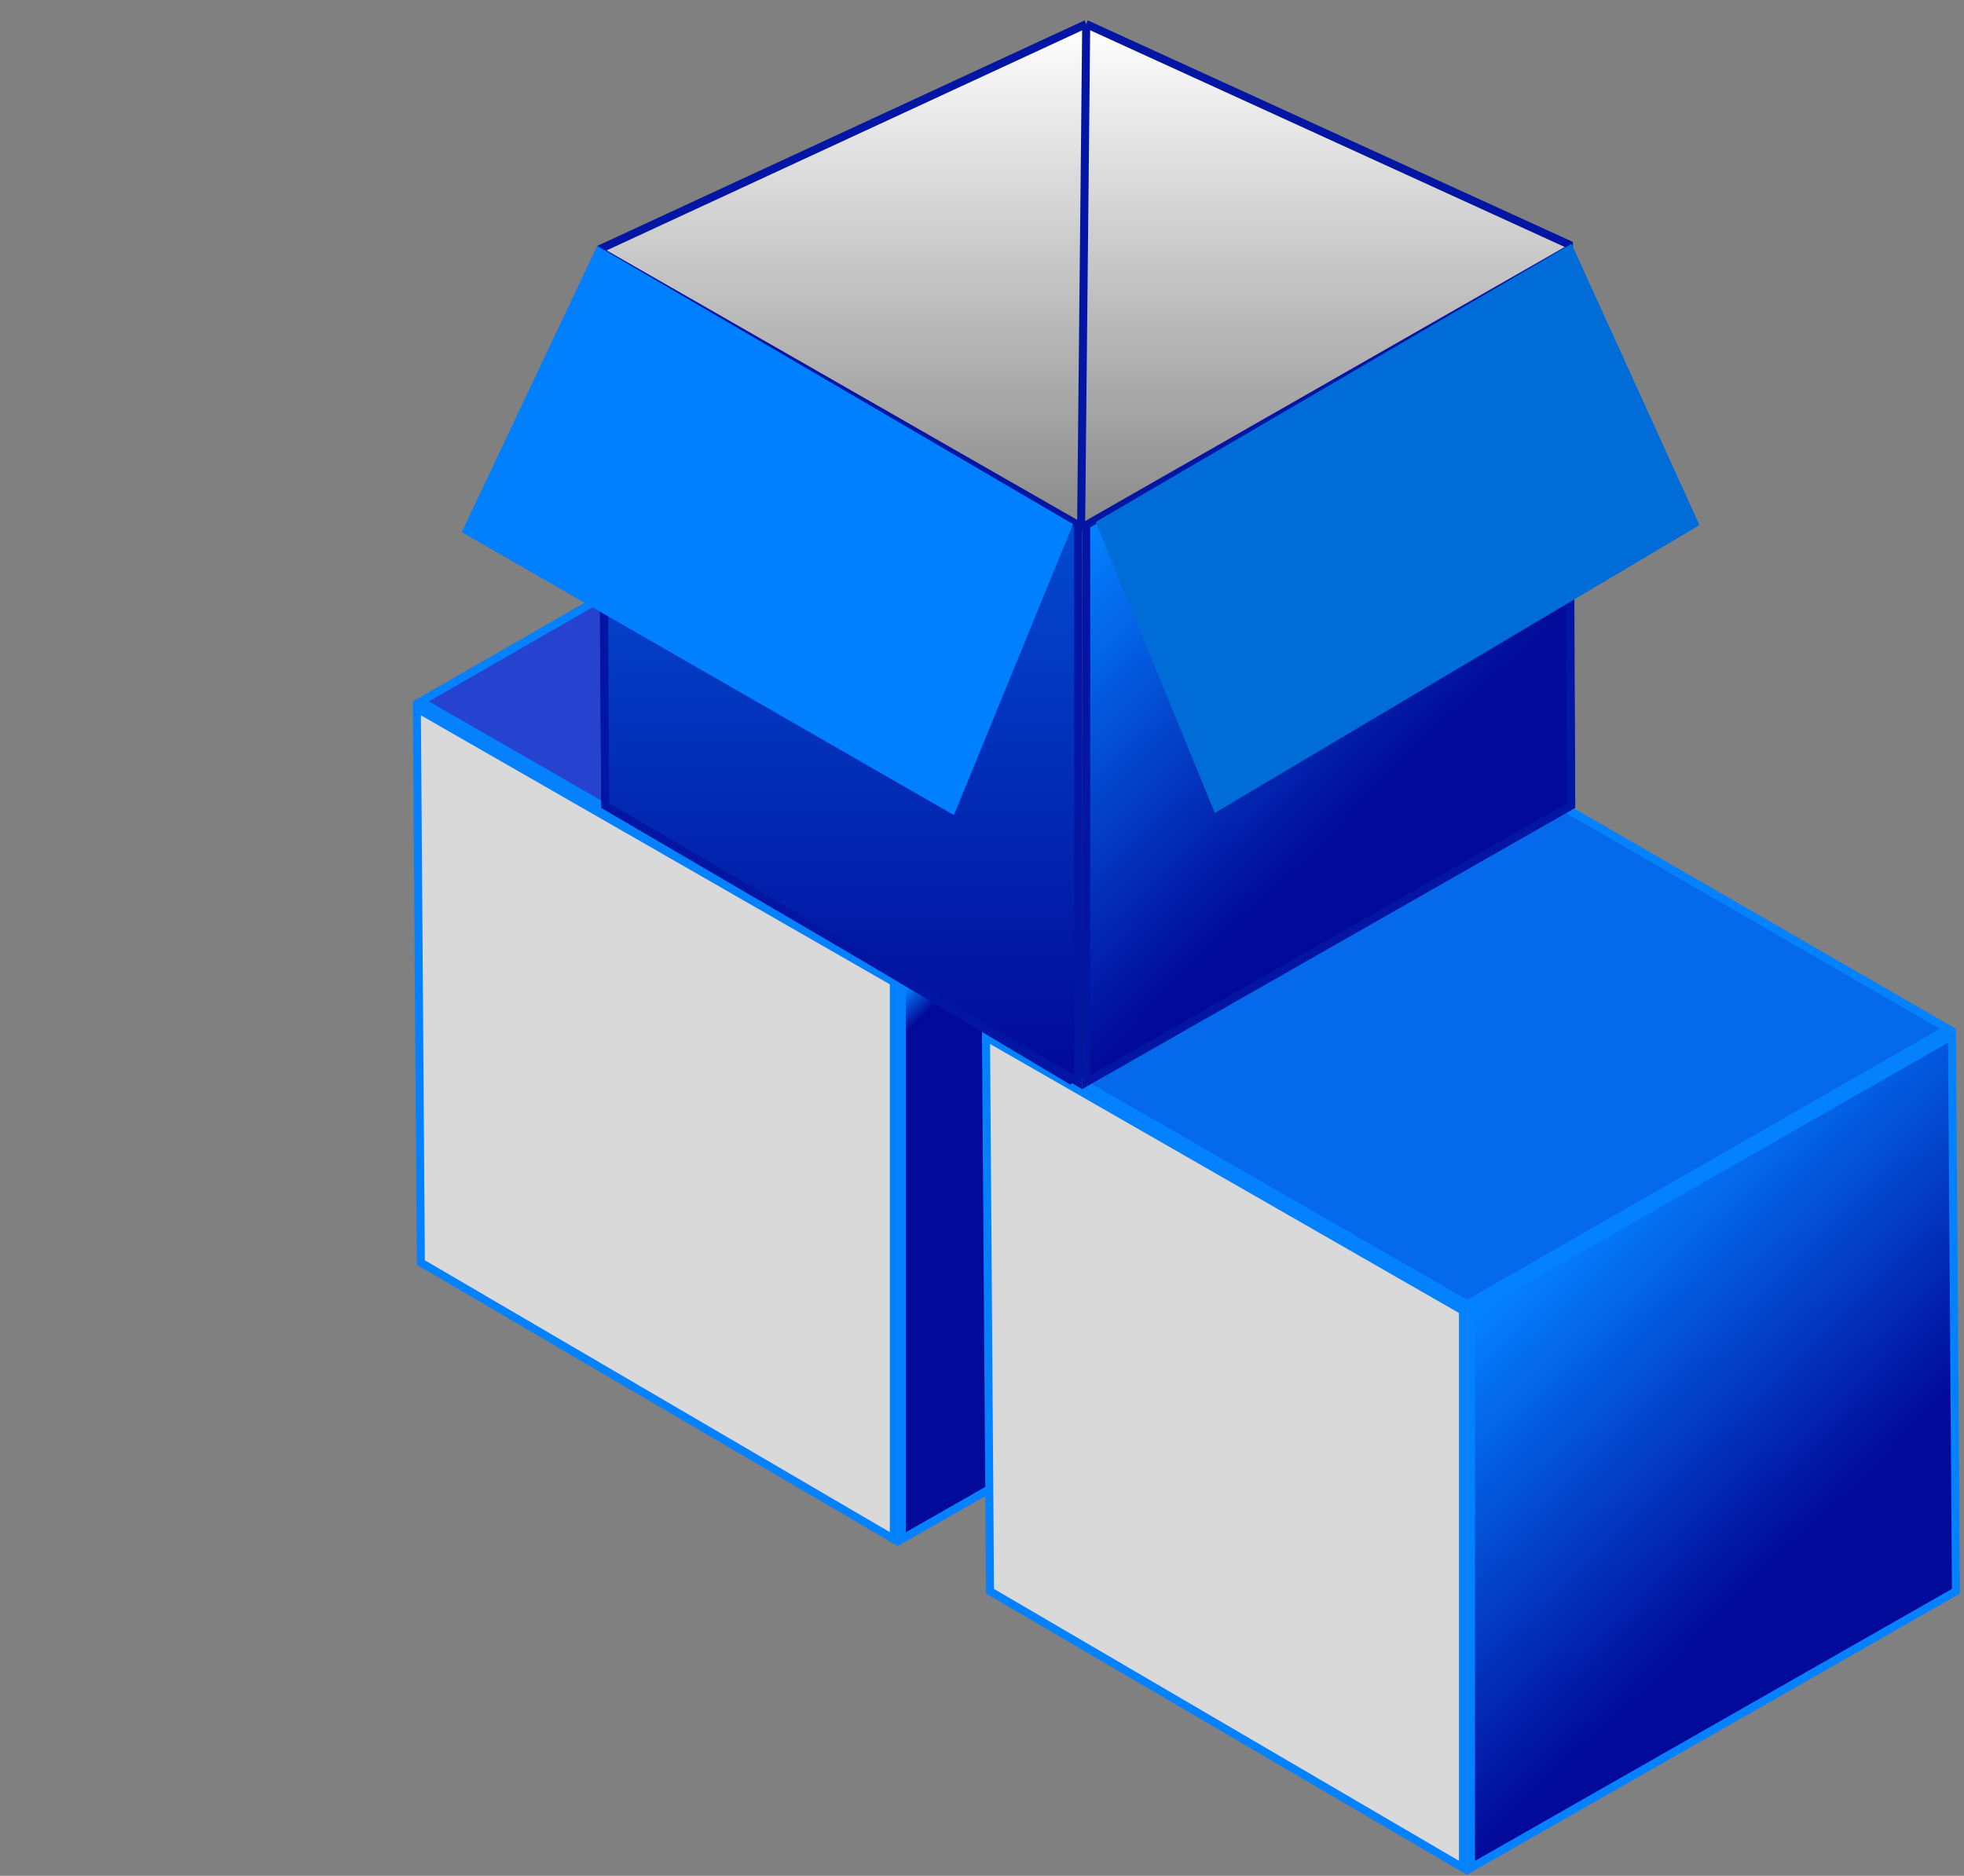 <svg width="245" height="234" viewBox="0 0 245 234" fill="none" xmlns="http://www.w3.org/2000/svg">
<rect x="0" y="0" width="245" height="234" fill="#808080" stroke="none"/>
<path d="M52.5 87.5L112.5 53L172 87.345L112 121.711L52.5 87.5Z" fill="#2643CF" stroke="#0481FF"/>
<path d="M52.5 157.5L111.5 192V122.5L52 88.366L52.5 157.5Z" fill="#D9D9D9" stroke="#0481FF"/>
<path d="M112.5 192V122.5L172.5 88.211L173 157.5L112.5 192Z" fill="url(#paint0_linear_2_5)" stroke="#0481FF"/>
<path d="M123.5 128.5L183.5 94L243 128.345L183 162.711L123.5 128.5Z" fill="#046AEB" stroke="#0481FF"/>
<path d="M123.5 198.5L182.5 233V163.5L123 129.366L123.5 198.5Z" fill="#D9D9D9" stroke="#0481FF"/>
<path d="M183.5 233V163.5L243.5 129.211L244 198.5L183.5 233Z" fill="url(#paint1_linear_2_5)" stroke="#0481FF"/>
<path d="M133.5 134.711L75.5 100.098L75 31L135.5 3L195.711 30.5L196 100.345L133.5 134.711Z" fill="url(#paint2_linear_2_5)"/>
<path d="M134.866 65.5L75.5 100.098M134.866 65.5L196 100.345M134.866 65.5L135.5 3M75.5 100.098L133.5 134.711L196 100.345M75.5 100.098L75 31L135.5 3M196 100.345L195.711 30.5L135.5 3" stroke="#0316A3"/>
<path d="M75.5 100.5L134.5 135V65.5L75.134 31.5L75.5 100.5Z" fill="url(#paint3_linear_2_5)" stroke="#0316A3"/>
<path d="M135.5 135V65.5L195.5 31.211L196 100.5L135.5 135Z" fill="url(#paint4_linear_2_5)" stroke="#0316A3"/>
<path d="M119 101.68L57.596 66.384L74.5 30.68L133.864 65.384L119 101.68Z" fill="#007FFF"/>
<path d="M151.539 101.416L212 65.5L196.039 30.416L136.675 65.12L151.539 101.416Z" fill="#006CD8"/>
<defs>
<linearGradient id="paint0_linear_2_5" x1="119.5" y1="117" x2="183.5" y2="183" gradientUnits="userSpaceOnUse">
<stop stop-color="#0481FF"/>
<stop offset="0.043" stop-color="#020A99"/>
</linearGradient>
<linearGradient id="paint1_linear_2_5" x1="190.5" y1="158" x2="254.5" y2="224" gradientUnits="userSpaceOnUse">
<stop stop-color="#0481FF"/>
<stop offset="0.529" stop-color="#020A99"/>
</linearGradient>
<linearGradient id="paint2_linear_2_5" x1="135.5" y1="3" x2="135.5" y2="134.711" gradientUnits="userSpaceOnUse">
<stop stop-color="white"/>
<stop offset="1" stop-color="#080808"/>
</linearGradient>
<linearGradient id="paint3_linear_2_5" x1="104.817" y1="31.5" x2="104.817" y2="135" gradientUnits="userSpaceOnUse">
<stop stop-color="#036AEB"/>
<stop offset="1" stop-color="#020998"/>
</linearGradient>
<linearGradient id="paint4_linear_2_5" x1="142.5" y1="60" x2="206.5" y2="126" gradientUnits="userSpaceOnUse">
<stop stop-color="#0481FF"/>
<stop offset="0.529" stop-color="#020A99"/>
</linearGradient>
</defs>
</svg>
